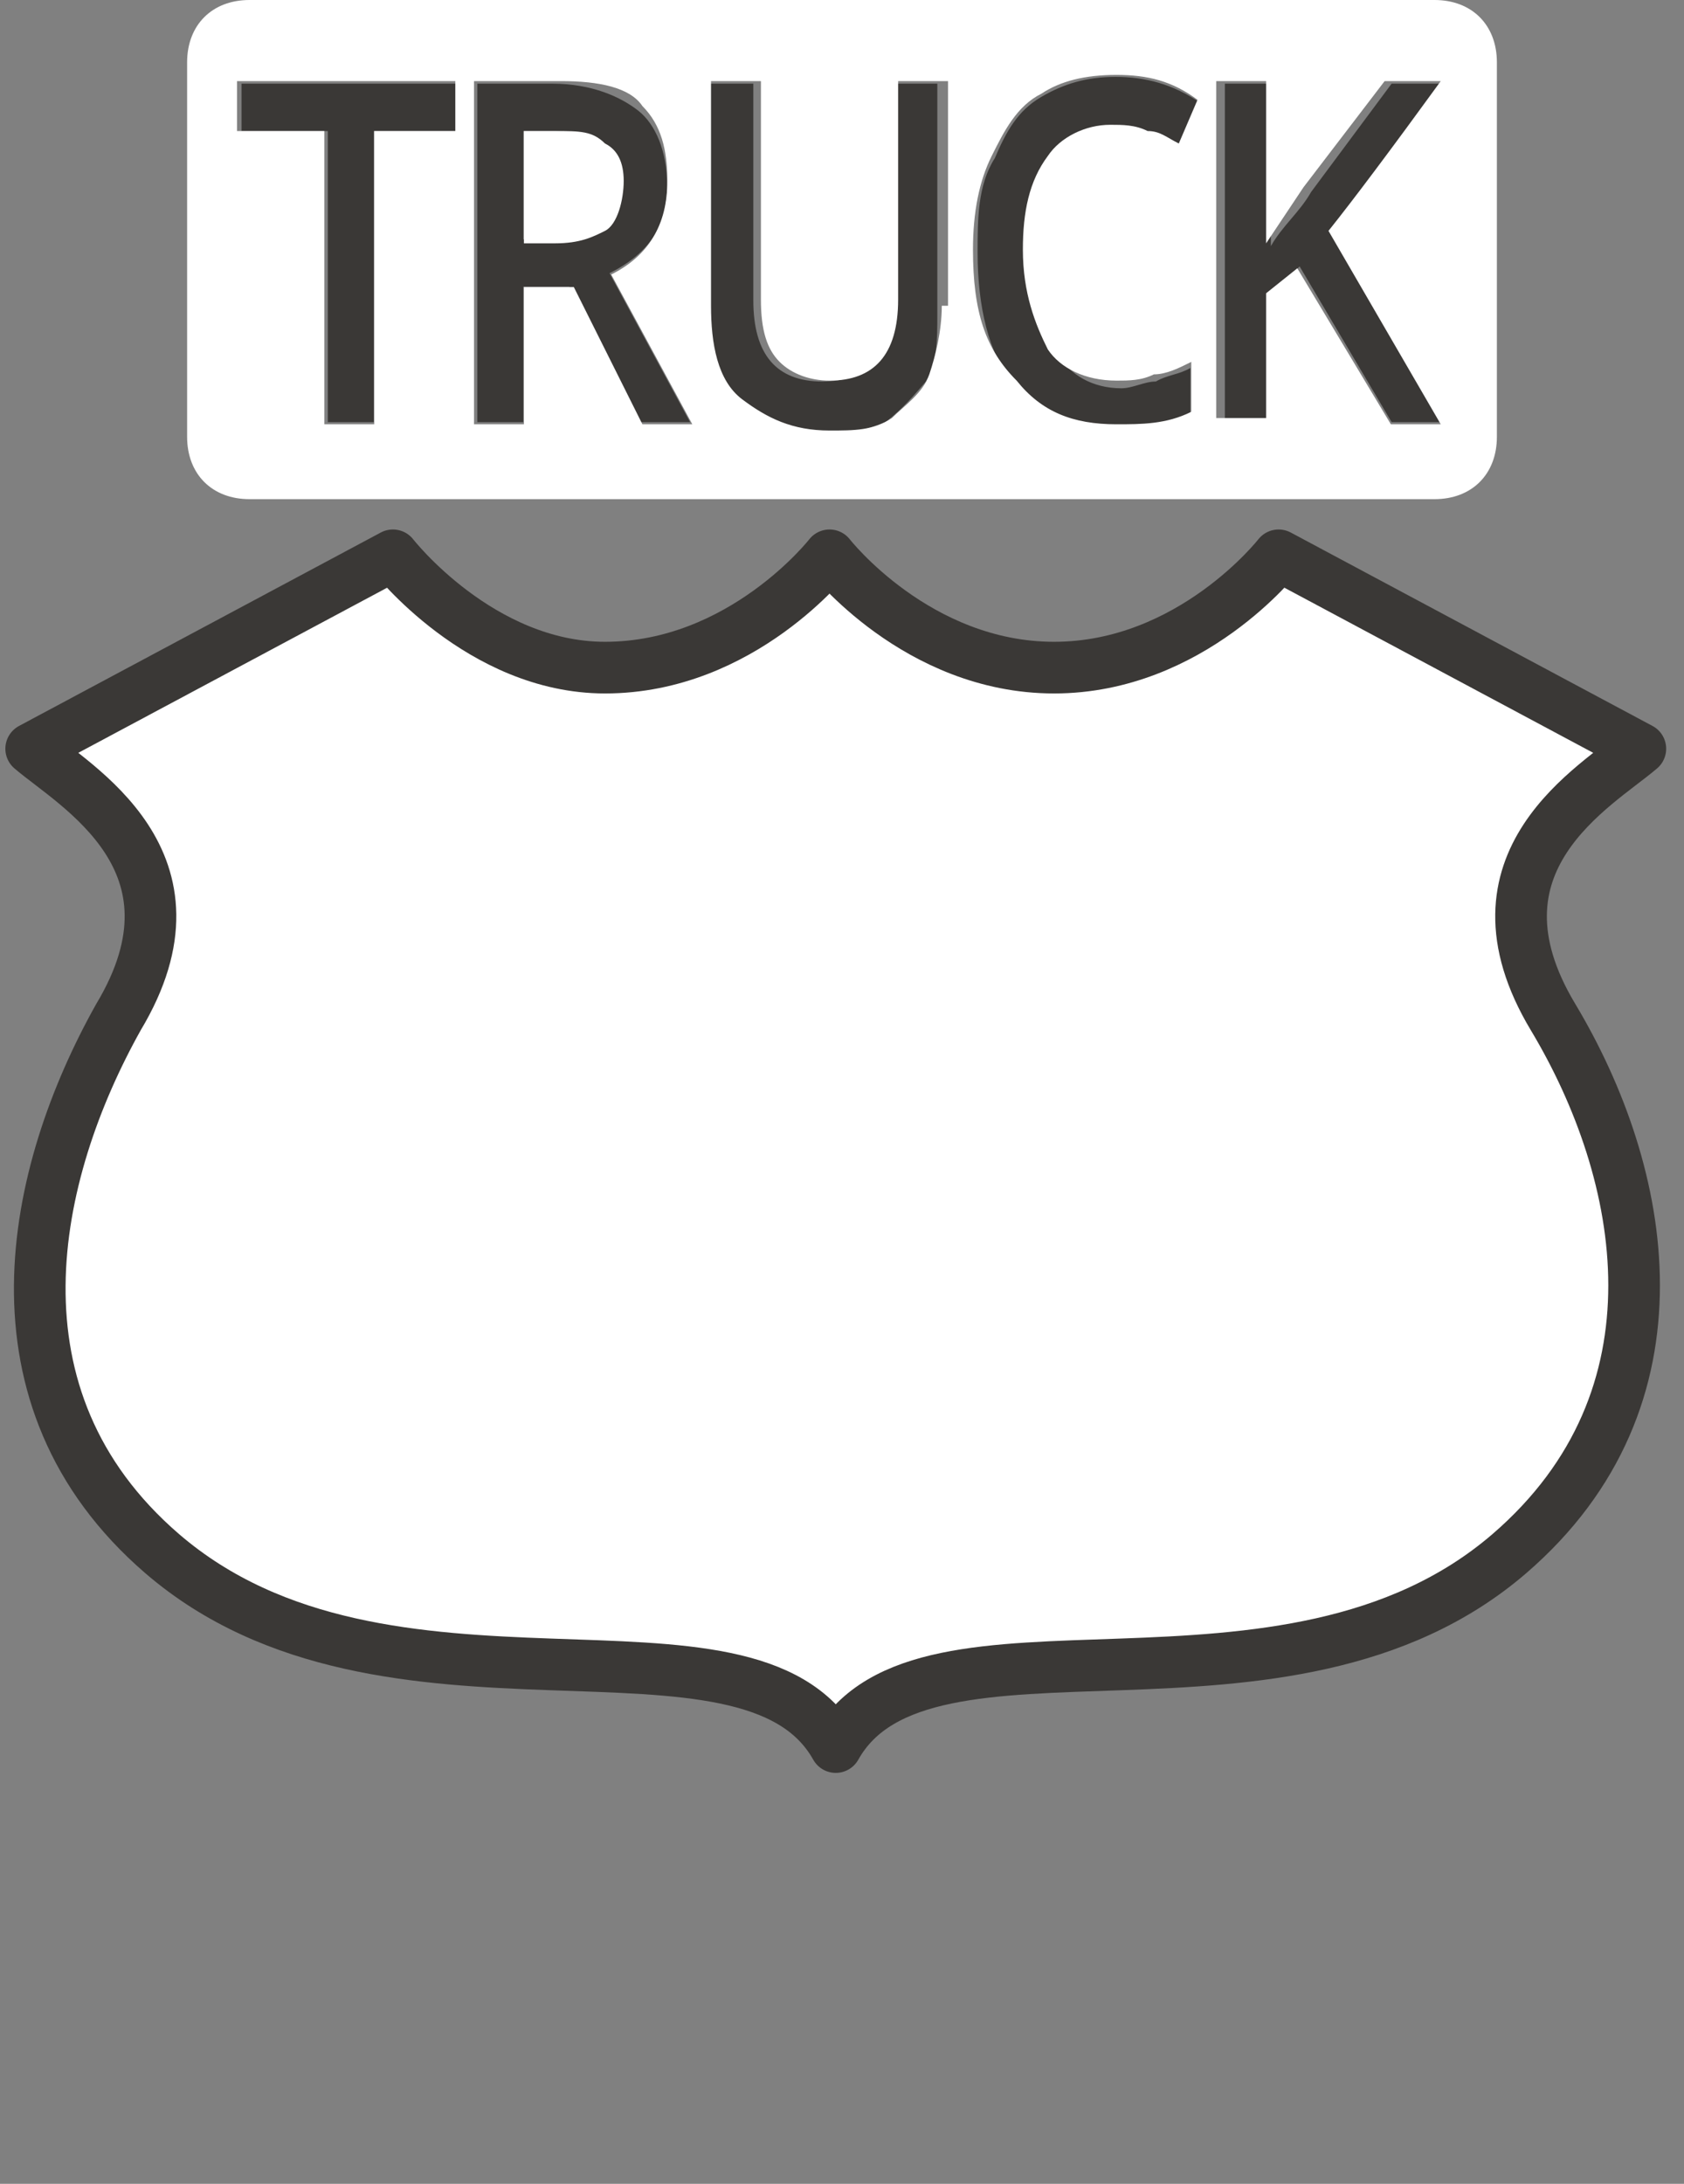 <?xml version="1.0" encoding="utf-8"?>
<!-- Generator: Adobe Illustrator 17.1.0, SVG Export Plug-In . SVG Version: 6.00 Build 0)  -->
<!DOCTYPE svg PUBLIC "-//W3C//DTD SVG 1.1//EN" "http://www.w3.org/Graphics/SVG/1.1/DTD/svg11.dtd">
<svg version="1.1"
	 id="svg3844" xmlns:svg="http://www.w3.org/2000/svg" xmlns:cc="http://creativecommons.org/ns#" xmlns:dc="http://purl.org/dc/elements/1.1/" xmlns:rdf="http://www.w3.org/1999/02/22-rdf-syntax-ns#"
	 xmlns="http://www.w3.org/2000/svg" xmlns:xlink="http://www.w3.org/1999/xlink" x="0px" y="0px" width="27px" height="35px"
	 viewBox="0 0 27 35" enable-background="new 0 0 27 35" xml:space="preserve">
<rect x="0" y="0" width="27" height="35" fill="#808080" stroke="none"/>
<rect id="rect3803" y="0" fill="none" width="27" height="35"/>
<g id="text4837" transform="matrix(0.922,0,0,1.085,0,0.147)">
	<path id="path5308" fill="#3A3836" d="M19.4,1c-0.5,0-0.9,0.1-1.3,0.3c-0.4,0.2-0.6,0.5-0.8,0.9C17,2.6,17,3.1,17,3.6
		c0,0.8,0.2,1.5,0.6,1.9c0.4,0.4,1,0.7,1.7,0.7c0.5,0,1-0.1,1.4-0.2V5.3c-0.2,0.1-0.4,0.1-0.6,0.2c-0.2,0-0.4,0.1-0.6,0.1
		c-0.5,0-0.9-0.2-1.1-0.5c-0.3-0.3-0.4-0.8-0.4-1.4c0-0.6,0.1-1.1,0.4-1.4c0.3-0.3,0.6-0.5,1.1-0.5c0.2,0,0.4,0,0.6,0.1
		c0.2,0.1,0.4,0.1,0.5,0.2l0.3-0.7C20.4,1.1,19.9,1,19.4,1z M4.2,1.1v0.7h1.5v4.3h0.8V1.8H8V1.1C8,1.1,4.2,1.1,4.2,1.1z M8.3,1.1v5
		h0.8v-2h0.8l1.2,2h0.9l-1.4-2.2c0.7-0.3,1-0.7,1-1.3c0-0.5-0.2-0.9-0.5-1.1c-0.3-0.2-0.8-0.4-1.5-0.4C9.7,1.1,8.3,1.1,8.3,1.1z
		 M12.3,1.1v3.3c0,0.6,0.2,1,0.5,1.4c0.3,0.3,0.8,0.5,1.5,0.5c0.4,0,0.8-0.1,1.1-0.2c0.3-0.2,0.5-0.4,0.7-0.6c0.2-0.3,0.2-0.6,0.2-1
		V1.1h-0.8v3.2c0,0.8-0.4,1.2-1.2,1.2c-0.4,0-0.7-0.1-0.9-0.3c-0.2-0.2-0.3-0.5-0.3-0.9V1.1C13.2,1.1,12.3,1.1,12.3,1.1z M21.3,1.1
		v5h0.8V4.2l0.5-0.4l1.6,2.3h1l-2-2.8c0.4-0.4,1-1.2,1.9-2.2h-0.9l-1.4,1.6c-0.2,0.3-0.5,0.5-0.7,0.8V1.1
		C22.1,1.1,21.3,1.1,21.3,1.1z M9.1,1.8h0.5c0.4,0,0.7,0.1,0.8,0.2c0.2,0.1,0.3,0.3,0.3,0.6c0,0.3-0.1,0.5-0.3,0.6
		c-0.2,0.1-0.5,0.2-0.8,0.2H9.1V1.8z"/>
</g>
<path id="path3799-7" fill="#FFFFFF" stroke="#3A3836" stroke-width="0.828" stroke-linecap="round" stroke-linejoin="round" d="
	M6.3,8.9L0.5,12c0.7,0.6,2.9,1.8,1.4,4.3c-1.4,2.5-2.2,6.1,0.7,8.6c3.6,3.1,9.4,0.6,10.8,3.1c1.4-2.5,7.2,0,10.8-3.1
	c2.9-2.5,2.2-6.1,0.7-8.6s0.7-3.7,1.4-4.3l-5.8-3.1c0,0-1.4,1.8-3.6,1.8s-3.6-1.8-3.6-1.8s-1.4,1.8-3.6,1.8
	C7.7,10.7,6.3,8.9,6.3,8.9L6.3,8.9z"/>
<g>
	<path fill="#FFFFFF" d="M9.7,2.3C9.5,2.1,9.3,2.1,8.9,2.1H8.4v1.8h0.5c0.4,0,0.6-0.1,0.8-0.2S10,3.2,10,2.9C10,2.6,9.9,2.4,9.7,2.3
		z"/>
	<path fill="#FFFFFF" d="M23,0H4C3.4,0,3,0.4,3,1v6c0,0.6,0.4,1,1,1h19c0.6,0,1-0.4,1-1V1C24,0.4,23.6,0,23,0z M7.4,2.1H6v4.7H5.2
		V2.1H3.8V1.3h3.5V2.1z M10.3,6.8L9.2,4.6H8.4v2.2H7.6V1.3H9c0.6,0,1.1,0.1,1.3,0.4c0.3,0.3,0.4,0.7,0.4,1.2c0,0.7-0.3,1.2-0.9,1.5
		l1.3,2.4H10.3z M15.1,4.9c0,0.4-0.1,0.8-0.2,1.1c-0.1,0.3-0.4,0.5-0.6,0.7c-0.3,0.2-0.6,0.2-1,0.2c-0.6,0-1-0.2-1.4-0.5
		s-0.5-0.9-0.5-1.5V1.3h0.8v3.5c0,0.5,0.1,0.8,0.3,1c0.2,0.2,0.5,0.3,0.8,0.3c0.7,0,1.1-0.4,1.1-1.3V1.3h0.8V4.9z M16.8,5.6
		c0.2,0.3,0.6,0.5,1.1,0.5c0.2,0,0.4,0,0.6-0.1c0.2,0,0.4-0.1,0.6-0.2v0.8c-0.4,0.2-0.8,0.2-1.2,0.2c-0.7,0-1.2-0.2-1.6-0.7
		C15.8,5.6,15.6,5,15.6,4c0-0.6,0.1-1.1,0.3-1.5c0.2-0.4,0.4-0.8,0.8-1c0.3-0.2,0.7-0.3,1.2-0.3v0c0.5,0,0.9,0.1,1.3,0.4l-0.3,0.7
		c-0.2-0.1-0.3-0.2-0.5-0.2C18.2,2,18,2,17.8,2c-0.4,0-0.8,0.2-1,0.5c-0.3,0.4-0.4,0.9-0.4,1.5C16.4,4.7,16.6,5.2,16.8,5.6z
		 M22.3,6.8l-1.5-2.5l-0.5,0.4v2h-0.8V1.3l0,0h0.8v2.6c0.2-0.3,0.4-0.6,0.6-0.9l1.3-1.7h0.9c-0.8,1.1-1.4,1.9-1.8,2.4l1.8,3.1H22.3z
		"/>
</g>
</svg>
